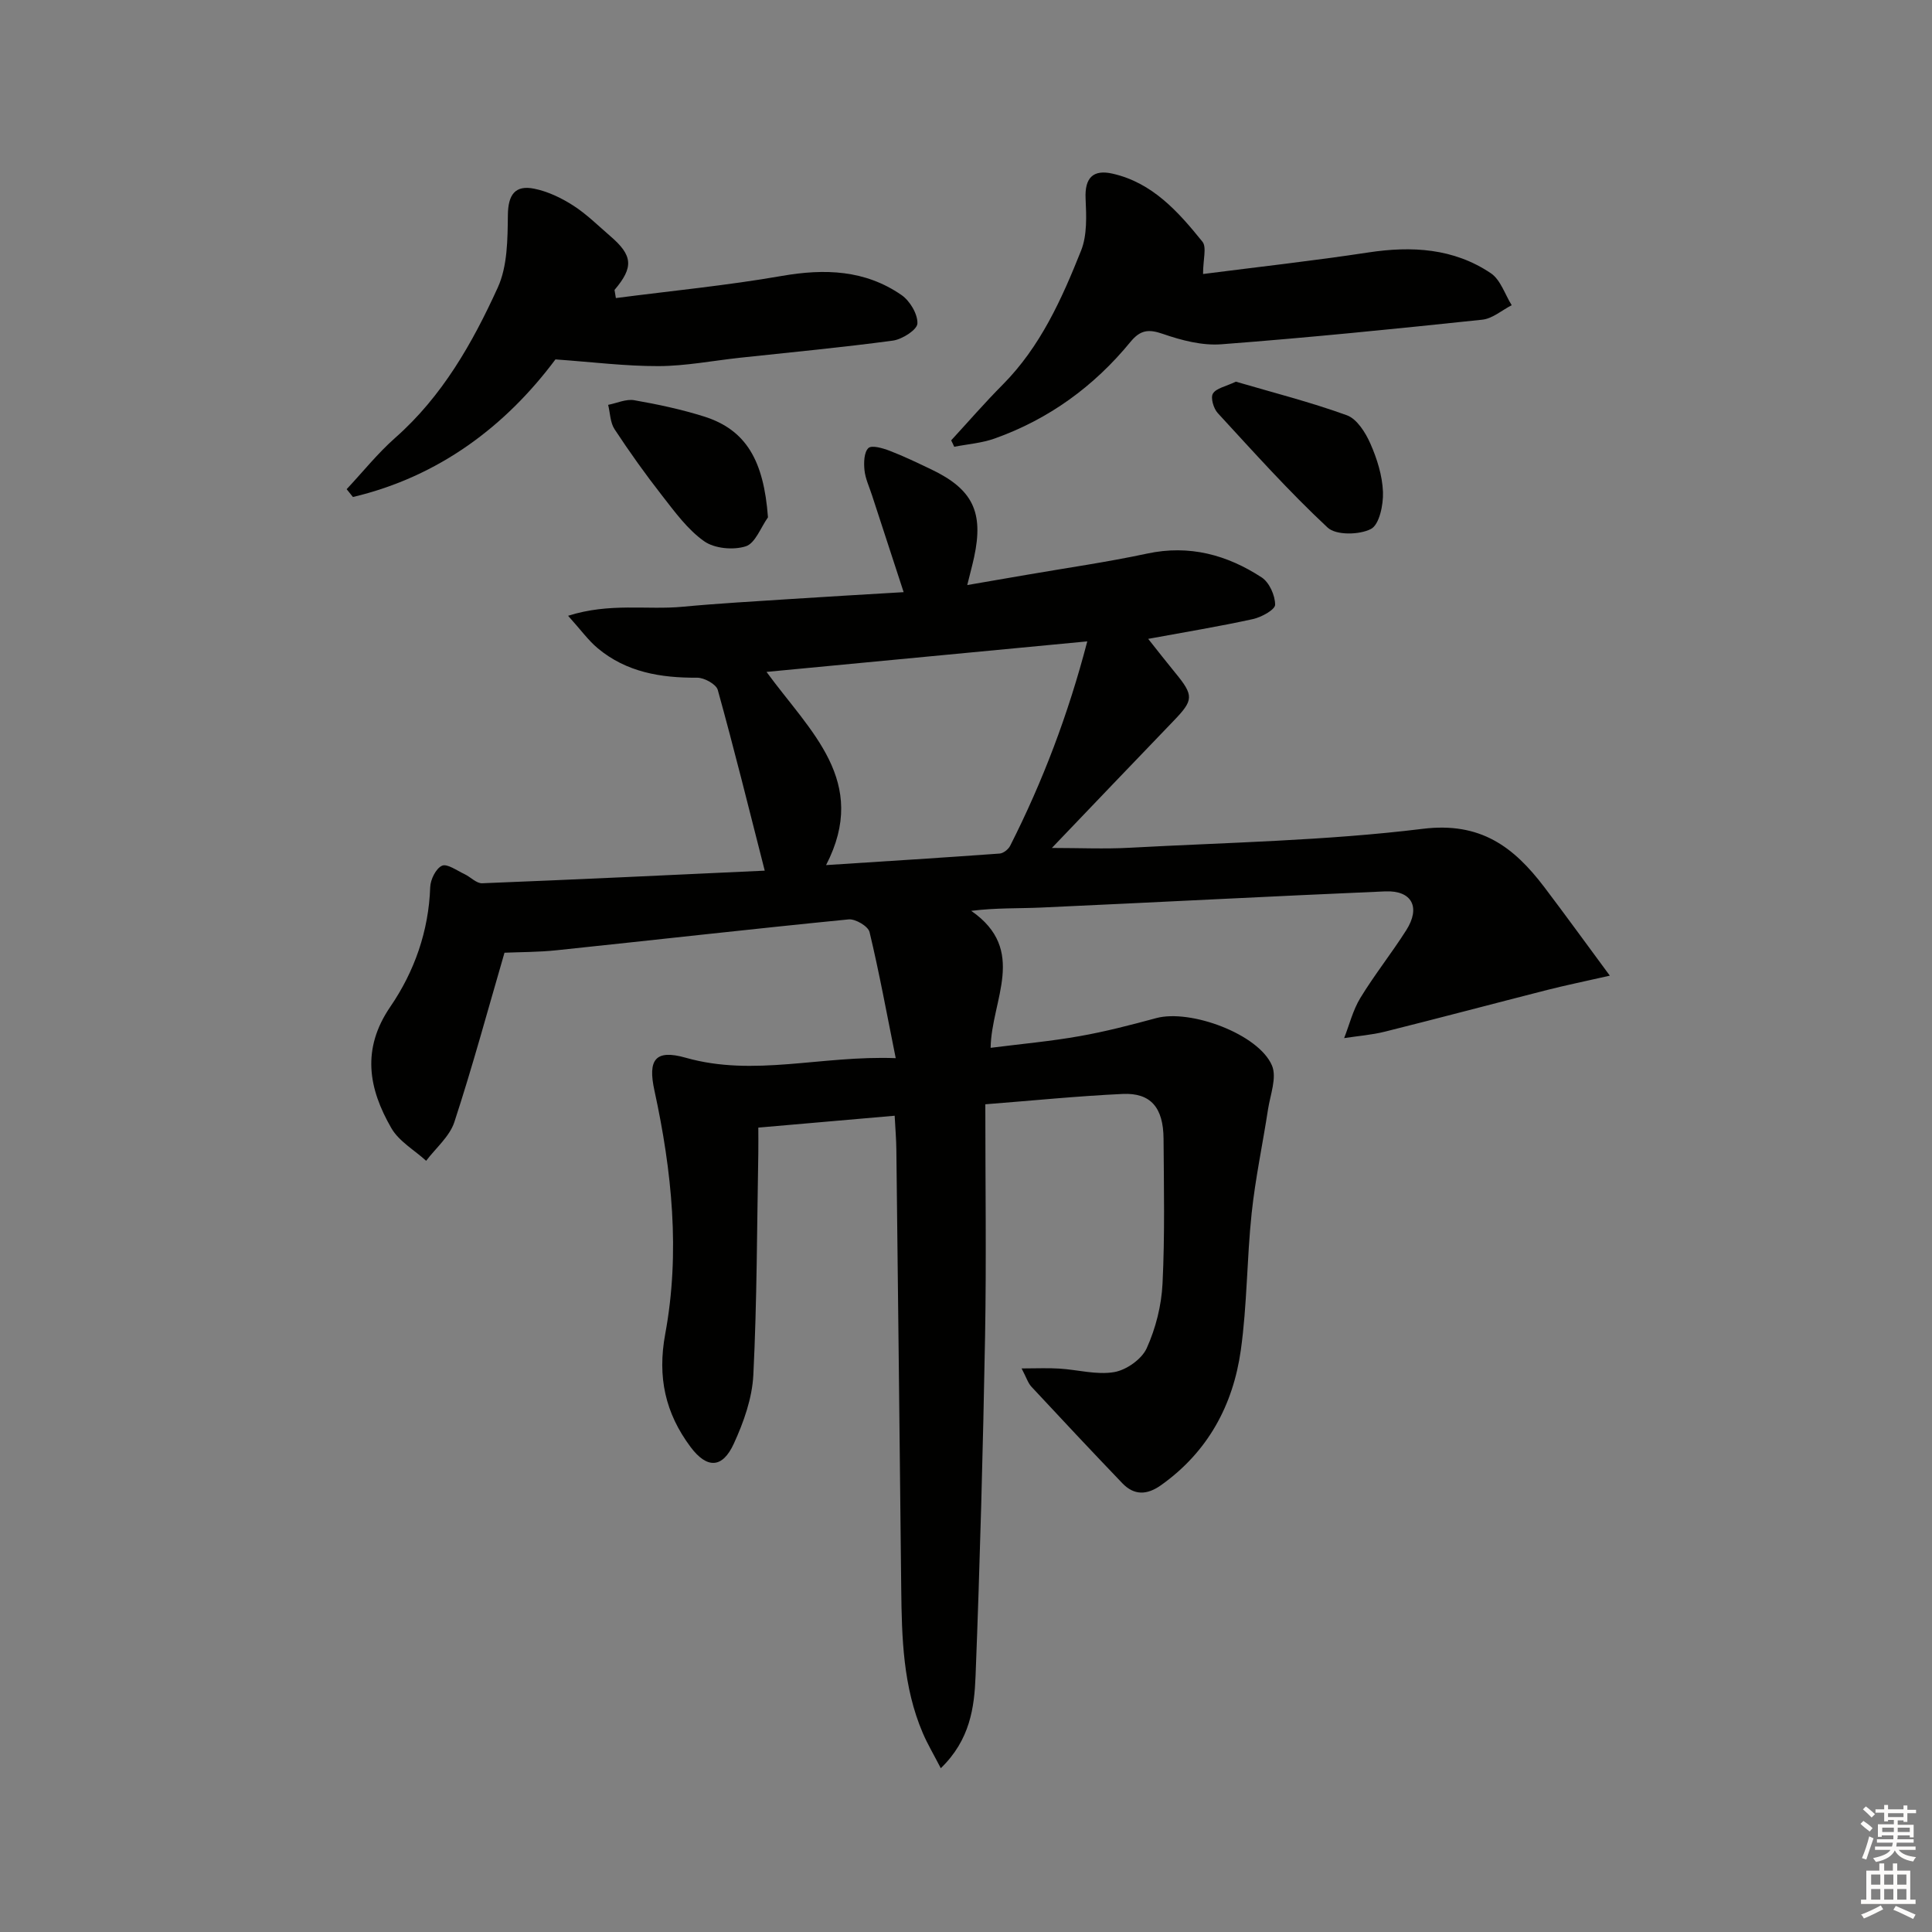 <svg enable-background="new 0 0 400 400" viewBox="0 0 400 400" xmlns="http://www.w3.org/2000/svg"><rect x="0" y="0" width="400" height="400" fill="#808080" stroke="none"/><g fill="#010100"><path d="m204 228.63c0 16.35.23 32.17-.05 47.99-.43 23.46-1.06 46.92-1.97 70.37-.25 6.52-1.13 13.23-7.2 19.1-1.45-2.82-2.75-4.99-3.73-7.29-4.09-9.56-4.35-19.71-4.46-29.88-.32-30.31-.66-60.61-1.01-90.92-.02-2.13-.21-4.26-.35-7-9.42.82-18.45 1.61-28.23 2.46 0 1.78.03 3.54 0 5.29-.28 15.31-.27 30.64-1.03 45.93-.24 4.81-2 9.77-4.04 14.21-2.36 5.17-5.57 5.21-8.95.7-5.23-7-6.91-14.46-5.25-23.42 3.12-16.84 1.39-33.72-2.24-50.4-1.39-6.37.16-8.57 6.47-6.78 14.15 4.02 27.99-.5 43.49.09-1.86-9.23-3.41-17.73-5.42-26.11-.29-1.2-2.93-2.76-4.33-2.62-20.17 1.99-40.3 4.28-60.46 6.39-3.78.4-7.6.37-10.79.51-3.48 11.95-6.63 23.61-10.38 35.06-.98 2.99-3.84 5.37-5.84 8.02-2.45-2.23-5.63-4.03-7.21-6.77-4.71-8.17-6.22-16.34-.2-25.14 4.97-7.26 7.94-15.64 8.25-24.74.05-1.58 1.18-3.87 2.44-4.44 1.06-.48 3.07.99 4.61 1.71 1.28.59 2.51 1.97 3.71 1.92 19.75-.78 39.49-1.73 58.5-2.61-3.26-12.79-6.32-25.15-9.72-37.41-.33-1.19-2.8-2.55-4.27-2.54-7.54.05-14.64-1.13-20.59-6.1-1.94-1.62-3.46-3.75-6.13-6.72 8.66-2.75 16.32-1.17 23.72-1.87 7.44-.7 14.91-1.11 22.37-1.6 7.61-.5 15.22-.93 23.38-1.42-2.26-6.93-4.41-13.5-6.55-20.06-.56-1.73-1.38-3.44-1.56-5.21-.16-1.54-.1-3.69.81-4.56.69-.66 3 .02 4.41.56 2.94 1.13 5.79 2.51 8.64 3.87 8.55 4.09 10.85 8.83 8.84 18.15-.35 1.62-.79 3.22-1.42 5.78 4.36-.75 8.3-1.43 12.24-2.11 8.34-1.44 16.74-2.64 25.01-4.41 8.74-1.87 16.54.26 23.71 4.94 1.58 1.03 2.79 3.74 2.78 5.66-.01 1.03-2.85 2.59-4.62 2.97-6.93 1.52-13.95 2.67-21.66 4.09 2.13 2.68 3.83 4.87 5.59 7.01 3.9 4.74 3.83 5.66-.35 9.99-8.19 8.49-16.32 17.04-25.18 26.29 5.69 0 10.89.24 16.07-.04 20.25-1.1 40.61-1.45 60.71-3.92 11.98-1.48 18.85 3.75 25.15 12.04 4.28 5.64 8.43 11.38 13.59 18.36-5.42 1.23-9.2 2-12.93 2.95-11.21 2.86-22.4 5.83-33.63 8.64-2.76.69-5.63.9-8.45 1.34 1.09-2.79 1.82-5.79 3.35-8.31 2.94-4.82 6.48-9.26 9.51-14.03 3.02-4.75 1.18-8.27-4.35-8.04-23.75 1.02-47.49 2.27-71.24 3.35-4.6.21-9.22.03-14.48.68 11.73 8.13 4.17 18.41 4.02 28.36 6.37-.81 12.42-1.35 18.38-2.41 5.36-.94 10.65-2.32 15.9-3.74 7.07-1.91 21.21 3.3 23.97 9.82 1.05 2.47-.35 6.04-.82 9.07-1.1 7.18-2.63 14.31-3.39 21.52-1 9.41-.93 18.96-2.24 28.32-1.6 11.42-6.83 21.09-16.52 27.97-2.9 2.06-5.56 2.16-8.03-.42-6.32-6.6-12.57-13.26-18.79-19.95-.73-.78-1.06-1.93-2.05-3.8 3.09 0 5.45-.12 7.79.03 3.81.23 7.73 1.35 11.38.73 2.52-.43 5.7-2.67 6.73-4.94 1.87-4.13 3.06-8.85 3.28-13.39.49-9.98.28-19.99.21-29.99-.04-6.45-2.66-9.54-8.46-9.27-9.28.43-18.54 1.37-28.44 2.14zm-32.97-49.52c12.51-.81 24.23-1.54 35.94-2.39.78-.06 1.81-.88 2.18-1.62 6.73-13.3 12-27.14 15.96-42.31-22.41 2.13-44.05 4.19-66.41 6.32 9.03 12.38 21.31 22.62 12.33 40z"/><path d="m127.51 61.71c11.46-1.49 22.98-2.6 34.35-4.58 8.89-1.55 17.24-1.26 24.78 3.95 1.74 1.2 3.38 3.94 3.3 5.9-.05 1.29-3.15 3.28-5.08 3.54-10.53 1.42-21.12 2.41-31.68 3.55-5.61.61-11.22 1.71-16.84 1.73-6.86.02-13.73-.85-21.34-1.39-10.29 13.79-24.09 24.26-41.93 28.49-.43-.54-.87-1.08-1.3-1.62 3.34-3.56 6.41-7.42 10.06-10.64 9.74-8.59 15.99-19.61 21.23-31.11 2.02-4.43 2.03-9.98 2.09-15.02.05-4.18 1.48-6.25 5.46-5.44 2.82.57 5.62 1.91 8.06 3.48 2.78 1.78 5.17 4.17 7.69 6.34 4.68 4.02 4.85 6.44.87 11.14.09.56.18 1.12.28 1.68z"/><path d="m196.93 91.17c3.55-3.86 6.99-7.83 10.68-11.54 7.8-7.86 12.22-17.73 16.21-27.73 1.29-3.22 1.1-7.19.94-10.79-.2-4.3 1.56-6.07 5.57-5.16 8.27 1.87 13.62 7.89 18.62 14.09.92 1.14.13 3.65.13 6.69 11.11-1.43 22.7-2.71 34.21-4.46 9.02-1.37 17.66-.88 25.36 4.29 2.02 1.35 2.92 4.37 4.33 6.63-2.03 1.04-3.98 2.78-6.1 3-17.99 1.9-35.99 3.72-54.02 5.09-3.98.3-8.26-.82-12.1-2.15-3.01-1.05-4.7-.8-6.73 1.68-7.53 9.18-16.87 15.98-28.1 19.98-2.66.95-5.57 1.16-8.37 1.71-.2-.46-.41-.9-.63-1.33z"/><path d="m255.87 79.02c7.55 2.22 15.41 4.21 22.99 6.96 2.08.76 3.85 3.57 4.85 5.84 1.39 3.14 2.49 6.65 2.62 10.04.1 2.63-.75 6.76-2.49 7.66-2.41 1.24-7.23 1.33-8.97-.29-8-7.46-15.33-15.65-22.75-23.71-.87-.94-1.52-3.18-1-4.03.69-1.13 2.64-1.46 4.75-2.47z"/><path d="m159 107.11c-1.5 2.1-2.63 5.37-4.6 6-2.57.82-6.46.47-8.61-1.05-3.43-2.42-6.07-6.07-8.71-9.45-3.47-4.44-6.75-9.04-9.84-13.74-.91-1.38-.91-3.35-1.33-5.05 1.8-.35 3.7-1.25 5.39-.96 4.87.85 9.75 1.89 14.46 3.37 8.68 2.74 12.37 9.06 13.24 20.88z"/></g><path d="m385.2 377.6.6-.6c.6.4 1.3.9 1.9 1.5l-.6.7c-.8-.6-1.4-1.1-1.9-1.6zm.3 7.1c.6-1.4 1.1-2.9 1.5-4.5.3.1.6.3.9.4-.5 1.4-1 2.9-1.5 4.4zm.2-10.1.6-.6c.7.5 1.3 1.1 1.9 1.6l-.7.7c-.6-.6-1.2-1.2-1.8-1.7zm8.4-.8h.8v.9h1.8v.7h-1.8v1.8h-.8v-.3h-1.2v.9h3.3v2.6h-.8v-.4h-2.5c0 .3 0 .6-.1.8h3.4v.7h-3.5c0 .3-.1.6-.1.8h4v.7h-3.5c.7.9 1.9 1.3 3.6 1.5-.2.2-.4.5-.6.9-1.9-.3-3.2-1.1-3.8-2.3-.5 1.1-1.8 2-3.9 2.4-.2-.3-.4-.5-.6-.8 1.9-.4 3.1-.9 3.6-1.7h-3.2v-.7h3.5c.1-.2.1-.5.2-.8h-3.3v-.7h3.4c0-.2 0-.5 0-.8h-2.4v.3h-.8v-2.6h3.3v-.9h-1.2v.3h-.8v-1.8h-1.8v-.7h1.8v-.9h.8v.9h3.2zm-4.4 5.5h2.4c0-.3 0-.6 0-.9h-2.4zm1.2-3.1h3.2v-.8h-3.2zm4.4 2.2h-2.4v.9h2.5v-.9z" fill="#fcfbfa"/><path d="m389.2 385.8h.9v1.5h1.8v-1.5h.9v1.5h2.7v6h1.1v.9h-11.3v-.9h1.1v-6h2.7v-1.5zm.2 8.7.5.8c-1.2.6-2.5 1.3-4 1.9-.2-.3-.3-.6-.6-.8 1.6-.6 3-1.3 4.1-1.9zm-2-4.3h1.9v-2.1h-1.9zm0 3.1h1.9v-2.2h-1.9zm2.7-3.1h1.9v-2.1h-1.9zm0 3.1h1.9v-2.2h-1.9zm2.4 1.3c1.4.6 2.7 1.2 4.1 1.8l-.5.9c-1.5-.7-2.8-1.4-4.1-1.9zm2.2-6.5h-1.9v2.1h1.9zm-1.9 5.2h1.9v-2.2h-1.9z" fill="#fcfbfa"/></svg>